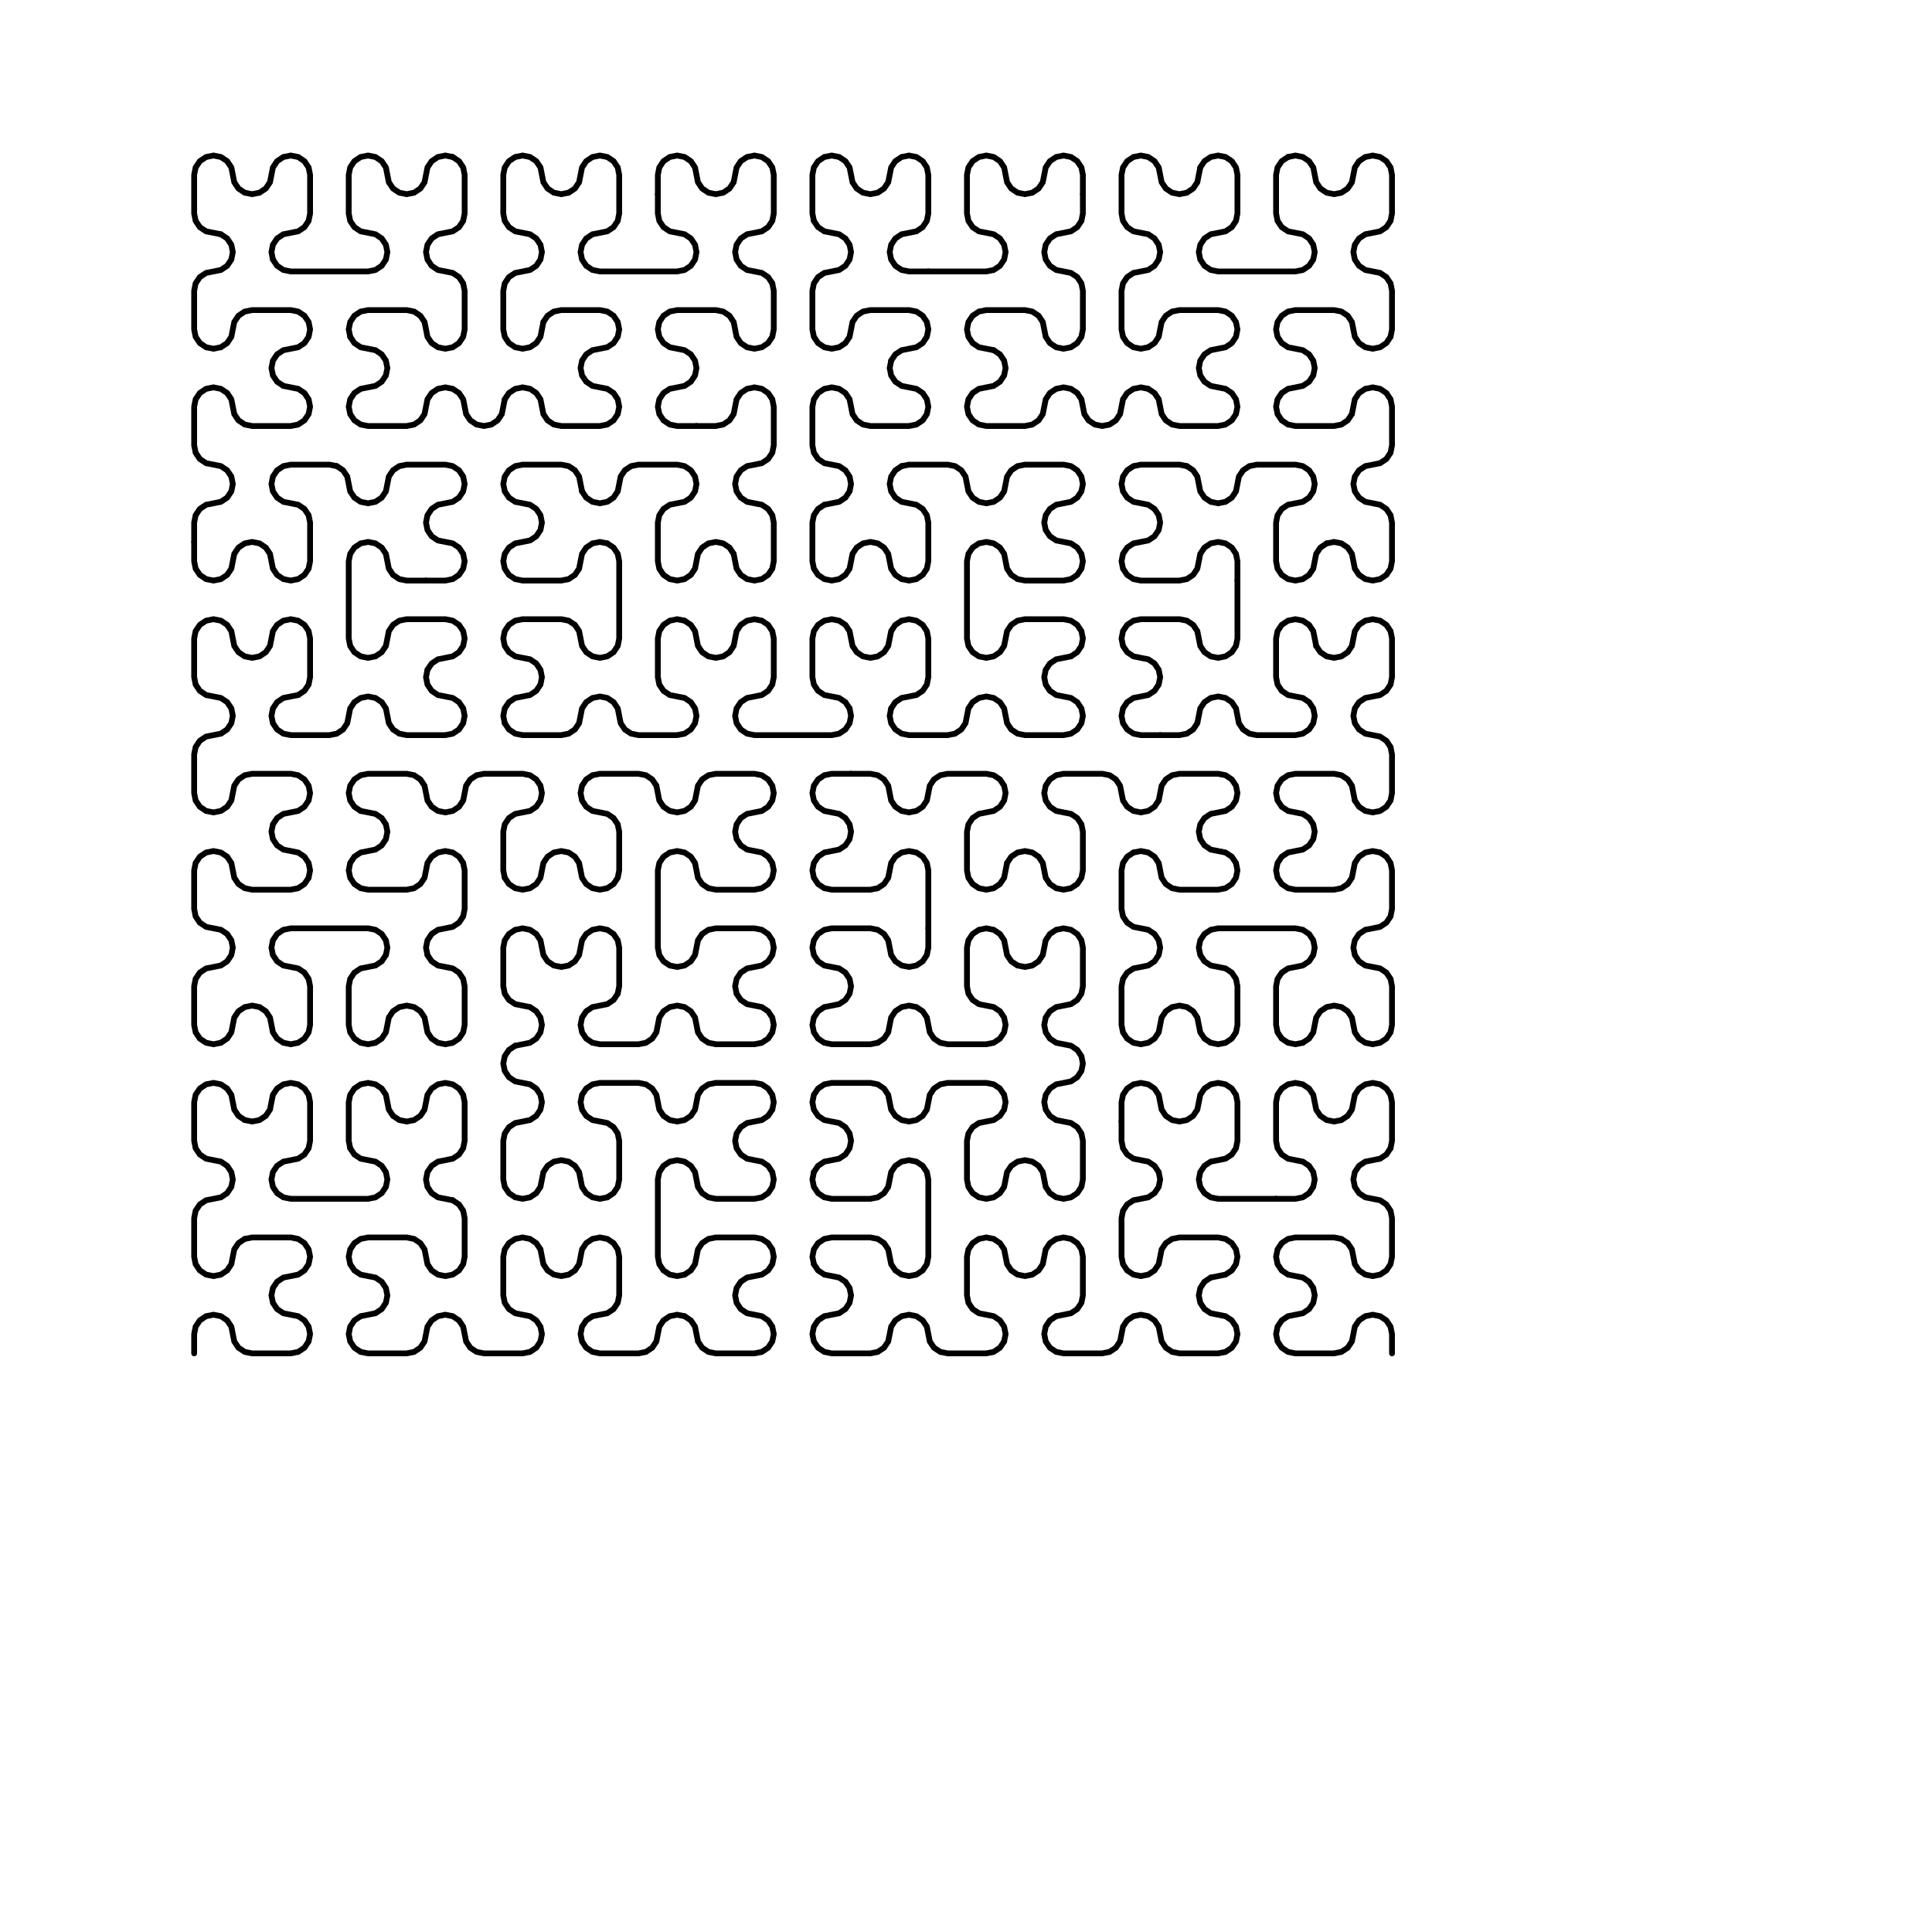 <?xml version="1.0" encoding="utf-8" ?>
<svg baseProfile="full" height="1000px" version="1.1" width="1000px" xmlns="http://www.w3.org/2000/svg" xmlns:ev="http://www.w3.org/2001/xml-events" xmlns:xlink="http://www.w3.org/1999/xlink"><defs><clipPath id="border_clip"><rect height="1000" width="1000" x="0" y="0" /></clipPath></defs><polyline clip-path="url(#border_clip)" fill="none" points="126.673,641.261 123.429,643.429 121.261,646.673 120.5,650.5 119.739,654.327 117.571,657.571 114.327,659.739 110.5,660.5 106.673,659.739 103.429,657.571 101.261,654.327 100.5,650.5 100.5,640.5 100.5,630.5 101.261,626.673 103.429,623.429 106.673,621.261 110.5,620.5 114.327,619.739 117.571,617.571 119.739,614.327 120.5,610.5 119.739,606.673 117.571,603.429 114.327,601.261 110.5,600.5 106.673,599.739 103.429,597.571 101.261,594.327 100.5,590.5 100.5,580.5 100.5,570.5 101.261,566.673 103.429,563.429 106.673,561.261 110.5,560.5 114.327,561.261 117.571,563.429 119.739,566.673 120.5,570.5 121.261,574.327 123.429,577.571 126.673,579.739" stroke="black" stroke-linecap="round" stroke-width="3" /><polyline clip-path="url(#border_clip)" fill="none" points="126.673,579.739 130.5,580.5 134.327,579.739 137.571,577.571 139.739,574.327 140.5,570.5 141.261,566.673 143.429,563.429 146.673,561.261 150.5,560.5 154.327,561.261 157.571,563.429 159.739,566.673 160.5,570.5 160.5,580.5 160.5,590.5 159.739,594.327 157.571,597.571 154.327,599.739 150.5,600.5 146.673,601.261 143.429,603.429 141.261,606.673 140.5,610.5 141.261,614.327 143.429,617.571 146.673,619.739 150.5,620.5 160.5,620.5 170.5,620.5 180.5,620.5 190.5,620.5 194.327,619.739 197.571,617.571 199.739,614.327 200.5,610.5 199.739,606.673 197.571,603.429 194.327,601.261 190.5,600.5 186.673,599.739 183.429,597.571 181.261,594.327" stroke="black" stroke-linecap="round" stroke-width="3" /><polyline clip-path="url(#border_clip)" fill="none" points="181.261,594.327 180.5,590.5 180.5,580.5 180.5,570.5 181.261,566.673 183.429,563.429 186.673,561.261 190.5,560.5 194.327,561.261 197.571,563.429 199.739,566.673 200.5,570.5 201.261,574.327 203.429,577.571 206.673,579.739 210.5,580.5 214.327,579.739 217.571,577.571 219.739,574.327 220.5,570.5 221.261,566.673 223.429,563.429 226.673,561.261 230.5,560.5 234.327,561.261 237.571,563.429 239.739,566.673 240.5,570.5 240.5,580.5 240.5,590.5 239.739,594.327 237.571,597.571 234.327,599.739 230.5,600.5 226.673,601.261 223.429,603.429 221.261,606.673 220.5,610.5 221.261,614.327 223.429,617.571 226.673,619.739 230.5,620.5 234.327,621.261" stroke="black" stroke-linecap="round" stroke-width="3" /><polyline clip-path="url(#border_clip)" fill="none" points="234.327,621.261 237.571,623.429 239.739,626.673 240.5,630.5 240.5,640.5 240.5,650.5 239.739,654.327 237.571,657.571 234.327,659.739 230.5,660.5 226.673,659.739 223.429,657.571 221.261,654.327 220.5,650.5 219.739,646.673 217.571,643.429 214.327,641.261 210.5,640.5 200.5,640.5 190.5,640.5 186.673,641.261 183.429,643.429 181.261,646.673 180.5,650.5 181.261,654.327 183.429,657.571 186.673,659.739 190.5,660.5 194.327,661.261 197.571,663.429 199.739,666.673 200.5,670.5 199.739,674.327 197.571,677.571 194.327,679.739 190.5,680.5 186.673,681.261 183.429,683.429 181.261,686.673 180.5,690.5 181.261,694.327 183.429,697.571 186.673,699.739" stroke="black" stroke-linecap="round" stroke-width="3" /><polyline clip-path="url(#border_clip)" fill="none" points="186.673,699.739 190.5,700.5 200.5,700.5 210.5,700.5 214.327,699.739 217.571,697.571 219.739,694.327 220.5,690.5 221.261,686.673 223.429,683.429 226.673,681.261 230.5,680.5 234.327,681.261 237.571,683.429 239.739,686.673 240.5,690.5 241.261,694.327 243.429,697.571 246.673,699.739 250.5,700.5 260.5,700.5 270.5,700.5 274.327,699.739 277.571,697.571 279.739,694.327 280.5,690.5 279.739,686.673 277.571,683.429 274.327,681.261 270.5,680.5 266.673,679.739 263.429,677.571 261.261,674.327 260.5,670.5 260.5,660.5 260.5,650.5 261.261,646.673 263.429,643.429 266.673,641.261 270.5,640.5 274.327,641.261 277.571,643.429 279.739,646.673" stroke="black" stroke-linecap="round" stroke-width="3" /><polyline clip-path="url(#border_clip)" fill="none" points="279.739,646.673 280.5,650.5 281.261,654.327 283.429,657.571 286.673,659.739 290.5,660.5 294.327,659.739 297.571,657.571 299.739,654.327 300.5,650.5 301.261,646.673 303.429,643.429 306.673,641.261 310.5,640.5 314.327,641.261 317.571,643.429 319.739,646.673 320.5,650.5 320.5,660.5 320.5,670.5 319.739,674.327 317.571,677.571 314.327,679.739 310.5,680.5 306.673,681.261 303.429,683.429 301.261,686.673 300.5,690.5 301.261,694.327 303.429,697.571 306.673,699.739 310.5,700.5 320.5,700.5 330.5,700.5 334.327,699.739 337.571,697.571 339.739,694.327 340.5,690.5 341.261,686.673 343.429,683.429 346.673,681.261 350.5,680.5 354.327,681.261" stroke="black" stroke-linecap="round" stroke-width="3" /><polyline clip-path="url(#border_clip)" fill="none" points="354.327,681.261 357.571,683.429 359.739,686.673 360.5,690.5 361.261,694.327 363.429,697.571 366.673,699.739 370.5,700.5 380.5,700.5 390.5,700.5 394.327,699.739 397.571,697.571 399.739,694.327 400.5,690.5 399.739,686.673 397.571,683.429 394.327,681.261 390.5,680.5 386.673,679.739 383.429,677.571 381.261,674.327 380.5,670.5 381.261,666.673 383.429,663.429 386.673,661.261 390.5,660.5 394.327,659.739 397.571,657.571 399.739,654.327 400.5,650.5 399.739,646.673 397.571,643.429 394.327,641.261 390.5,640.5 380.5,640.5 370.5,640.5 366.673,641.261 363.429,643.429 361.261,646.673 360.5,650.5 359.739,654.327 357.571,657.571 354.327,659.739" stroke="black" stroke-linecap="round" stroke-width="3" /><polyline clip-path="url(#border_clip)" fill="none" points="354.327,659.739 350.5,660.5 346.673,659.739 343.429,657.571 341.261,654.327 340.5,650.5 340.5,640.5 340.5,630.5 340.5,620.5 340.5,610.5 341.261,606.673 343.429,603.429 346.673,601.261 350.5,600.5 354.327,601.261 357.571,603.429 359.739,606.673 360.5,610.5 361.261,614.327 363.429,617.571 366.673,619.739 370.5,620.5 380.5,620.5 390.5,620.5 394.327,619.739 397.571,617.571 399.739,614.327 400.5,610.5 399.739,606.673 397.571,603.429 394.327,601.261 390.5,600.5 386.673,599.739 383.429,597.571 381.261,594.327 380.5,590.5 381.261,586.673 383.429,583.429 386.673,581.261 390.5,580.5 394.327,579.739 397.571,577.571 399.739,574.327" stroke="black" stroke-linecap="round" stroke-width="3" /><polyline clip-path="url(#border_clip)" fill="none" points="399.739,574.327 400.5,570.5 399.739,566.673 397.571,563.429 394.327,561.261 390.5,560.5 380.5,560.5 370.5,560.5 366.673,561.261 363.429,563.429 361.261,566.673 360.5,570.5 359.739,574.327 357.571,577.571 354.327,579.739 350.5,580.5 346.673,579.739 343.429,577.571 341.261,574.327 340.5,570.5 339.739,566.673 337.571,563.429 334.327,561.261 330.5,560.5 320.5,560.5 310.5,560.5 306.673,561.261 303.429,563.429 301.261,566.673 300.5,570.5 301.261,574.327 303.429,577.571 306.673,579.739 310.5,580.5 314.327,581.261 317.571,583.429 319.739,586.673 320.5,590.5 320.5,600.5 320.5,610.5 319.739,614.327 317.571,617.571 314.327,619.739" stroke="black" stroke-linecap="round" stroke-width="3" /><polyline clip-path="url(#border_clip)" fill="none" points="314.327,619.739 310.5,620.5 306.673,619.739 303.429,617.571 301.261,614.327 300.5,610.5 299.739,606.673 297.571,603.429 294.327,601.261 290.5,600.5 286.673,601.261 283.429,603.429 281.261,606.673 280.5,610.5 279.739,614.327 277.571,617.571 274.327,619.739 270.5,620.5 266.673,619.739 263.429,617.571 261.261,614.327 260.5,610.5 260.5,600.5 260.5,590.5 261.261,586.673 263.429,583.429 266.673,581.261 270.5,580.5 274.327,579.739 277.571,577.571 279.739,574.327 280.5,570.5 279.739,566.673 277.571,563.429 274.327,561.261 270.5,560.5 266.673,559.739 263.429,557.571 261.261,554.327 260.5,550.5 261.261,546.673 263.429,543.429 266.673,541.261" stroke="black" stroke-linecap="round" stroke-width="3" /><polyline clip-path="url(#border_clip)" fill="none" points="266.673,541.261 270.5,540.5 274.327,539.739 277.571,537.571 279.739,534.327 280.5,530.5 279.739,526.673 277.571,523.429 274.327,521.261 270.5,520.5 266.673,519.739 263.429,517.571 261.261,514.327 260.5,510.5 260.5,500.5 260.5,490.5 261.261,486.673 263.429,483.429 266.673,481.261 270.5,480.5 274.327,481.261 277.571,483.429 279.739,486.673 280.5,490.5 281.261,494.327 283.429,497.571 286.673,499.739 290.5,500.5 294.327,499.739 297.571,497.571 299.739,494.327 300.5,490.5 301.261,486.673 303.429,483.429 306.673,481.261 310.5,480.5 314.327,481.261 317.571,483.429 319.739,486.673 320.5,490.5 320.5,500.5 320.5,510.5 319.739,514.327" stroke="black" stroke-linecap="round" stroke-width="3" /><polyline clip-path="url(#border_clip)" fill="none" points="319.739,514.327 317.571,517.571 314.327,519.739 310.5,520.5 306.673,521.261 303.429,523.429 301.261,526.673 300.5,530.5 301.261,534.327 303.429,537.571 306.673,539.739 310.5,540.5 320.5,540.5 330.5,540.5 334.327,539.739 337.571,537.571 339.739,534.327 340.5,530.5 341.261,526.673 343.429,523.429 346.673,521.261 350.5,520.5 354.327,521.261 357.571,523.429 359.739,526.673 360.5,530.5 361.261,534.327 363.429,537.571 366.673,539.739 370.5,540.5 380.5,540.5 390.5,540.5 394.327,539.739 397.571,537.571 399.739,534.327 400.5,530.5 399.739,526.673 397.571,523.429 394.327,521.261 390.5,520.5 386.673,519.739 383.429,517.571 381.261,514.327" stroke="black" stroke-linecap="round" stroke-width="3" /><polyline clip-path="url(#border_clip)" fill="none" points="381.261,514.327 380.5,510.5 381.261,506.673 383.429,503.429 386.673,501.261 390.5,500.5 394.327,499.739 397.571,497.571 399.739,494.327 400.5,490.5 399.739,486.673 397.571,483.429 394.327,481.261 390.5,480.5 380.5,480.5 370.5,480.5 366.673,481.261 363.429,483.429 361.261,486.673 360.5,490.5 359.739,494.327 357.571,497.571 354.327,499.739 350.5,500.5 346.673,499.739 343.429,497.571 341.261,494.327 340.5,490.5 340.5,480.5 340.5,470.5 340.5,460.5 340.5,450.5 341.261,446.673 343.429,443.429 346.673,441.261 350.5,440.5 354.327,441.261 357.571,443.429 359.739,446.673 360.5,450.5 361.261,454.327 363.429,457.571 366.673,459.739" stroke="black" stroke-linecap="round" stroke-width="3" /><polyline clip-path="url(#border_clip)" fill="none" points="366.673,459.739 370.5,460.5 380.5,460.5 390.5,460.5 394.327,459.739 397.571,457.571 399.739,454.327 400.5,450.5 399.739,446.673 397.571,443.429 394.327,441.261 390.5,440.5 386.673,439.739 383.429,437.571 381.261,434.327 380.5,430.5 381.261,426.673 383.429,423.429 386.673,421.261 390.5,420.5 394.327,419.739 397.571,417.571 399.739,414.327 400.5,410.5 399.739,406.673 397.571,403.429 394.327,401.261 390.5,400.5 380.5,400.5 370.5,400.5 366.673,401.261 363.429,403.429 361.261,406.673 360.5,410.5 359.739,414.327 357.571,417.571 354.327,419.739 350.5,420.5 346.673,419.739 343.429,417.571 341.261,414.327 340.5,410.5 339.739,406.673" stroke="black" stroke-linecap="round" stroke-width="3" /><polyline clip-path="url(#border_clip)" fill="none" points="339.739,406.673 337.571,403.429 334.327,401.261 330.5,400.5 320.5,400.5 310.5,400.5 306.673,401.261 303.429,403.429 301.261,406.673 300.5,410.5 301.261,414.327 303.429,417.571 306.673,419.739 310.5,420.5 314.327,421.261 317.571,423.429 319.739,426.673 320.5,430.5 320.5,440.5 320.5,450.5 319.739,454.327 317.571,457.571 314.327,459.739 310.5,460.5 306.673,459.739 303.429,457.571 301.261,454.327 300.5,450.5 299.739,446.673 297.571,443.429 294.327,441.261 290.5,440.5 286.673,441.261 283.429,443.429 281.261,446.673 280.5,450.5 279.739,454.327 277.571,457.571 274.327,459.739 270.5,460.5 266.673,459.739 263.429,457.571 261.261,454.327" stroke="black" stroke-linecap="round" stroke-width="3" /><polyline clip-path="url(#border_clip)" fill="none" points="261.261,454.327 260.5,450.5 260.5,440.5 260.5,430.5 261.261,426.673 263.429,423.429 266.673,421.261 270.5,420.5 274.327,419.739 277.571,417.571 279.739,414.327 280.5,410.5 279.739,406.673 277.571,403.429 274.327,401.261 270.5,400.5 260.5,400.5 250.5,400.5 246.673,401.261 243.429,403.429 241.261,406.673 240.5,410.5 239.739,414.327 237.571,417.571 234.327,419.739 230.5,420.5 226.673,419.739 223.429,417.571 221.261,414.327 220.5,410.5 219.739,406.673 217.571,403.429 214.327,401.261 210.5,400.5 200.5,400.5 190.5,400.5 186.673,401.261 183.429,403.429 181.261,406.673 180.5,410.5 181.261,414.327 183.429,417.571 186.673,419.739" stroke="black" stroke-linecap="round" stroke-width="3" /><polyline clip-path="url(#border_clip)" fill="none" points="186.673,419.739 190.5,420.5 194.327,421.261 197.571,423.429 199.739,426.673 200.5,430.5 199.739,434.327 197.571,437.571 194.327,439.739 190.5,440.5 186.673,441.261 183.429,443.429 181.261,446.673 180.5,450.5 181.261,454.327 183.429,457.571 186.673,459.739 190.5,460.5 200.5,460.5 210.5,460.5 214.327,459.739 217.571,457.571 219.739,454.327 220.5,450.5 221.261,446.673 223.429,443.429 226.673,441.261 230.5,440.5 234.327,441.261 237.571,443.429 239.739,446.673 240.5,450.5 240.5,460.5 240.5,470.5 239.739,474.327 237.571,477.571 234.327,479.739 230.5,480.5 226.673,481.261 223.429,483.429 221.261,486.673 220.5,490.5 221.261,494.327" stroke="black" stroke-linecap="round" stroke-width="3" /><polyline clip-path="url(#border_clip)" fill="none" points="221.261,494.327 223.429,497.571 226.673,499.739 230.5,500.5 234.327,501.261 237.571,503.429 239.739,506.673 240.5,510.5 240.5,520.5 240.5,530.5 239.739,534.327 237.571,537.571 234.327,539.739 230.5,540.5 226.673,539.739 223.429,537.571 221.261,534.327 220.5,530.5 219.739,526.673 217.571,523.429 214.327,521.261 210.5,520.5 206.673,521.261 203.429,523.429 201.261,526.673 200.5,530.5 199.739,534.327 197.571,537.571 194.327,539.739 190.5,540.5 186.673,539.739 183.429,537.571 181.261,534.327 180.5,530.5 180.5,520.5 180.5,510.5 181.261,506.673 183.429,503.429 186.673,501.261 190.5,500.5 194.327,499.739 197.571,497.571 199.739,494.327" stroke="black" stroke-linecap="round" stroke-width="3" /><polyline clip-path="url(#border_clip)" fill="none" points="199.739,494.327 200.5,490.5 199.739,486.673 197.571,483.429 194.327,481.261 190.5,480.5 180.5,480.5 170.5,480.5 160.5,480.5 150.5,480.5 146.673,481.261 143.429,483.429 141.261,486.673 140.5,490.5 141.261,494.327 143.429,497.571 146.673,499.739 150.5,500.5 154.327,501.261 157.571,503.429 159.739,506.673 160.5,510.5 160.5,520.5 160.5,530.5 159.739,534.327 157.571,537.571 154.327,539.739 150.5,540.5 146.673,539.739 143.429,537.571 141.261,534.327 140.5,530.5 139.739,526.673 137.571,523.429 134.327,521.261 130.5,520.5 126.673,521.261 123.429,523.429 121.261,526.673 120.5,530.5 119.739,534.327 117.571,537.571 114.327,539.739" stroke="black" stroke-linecap="round" stroke-width="3" /><polyline clip-path="url(#border_clip)" fill="none" points="114.327,539.739 110.5,540.5 106.673,539.739 103.429,537.571 101.261,534.327 100.5,530.5 100.5,520.5 100.5,510.5 101.261,506.673 103.429,503.429 106.673,501.261 110.5,500.5 114.327,499.739 117.571,497.571 119.739,494.327 120.5,490.5 119.739,486.673 117.571,483.429 114.327,481.261 110.5,480.5 106.673,479.739 103.429,477.571 101.261,474.327 100.5,470.5 100.5,460.5 100.5,450.5 101.261,446.673 103.429,443.429 106.673,441.261 110.5,440.5 114.327,441.261 117.571,443.429 119.739,446.673 120.5,450.5 121.261,454.327 123.429,457.571 126.673,459.739 130.5,460.5 140.5,460.5 150.5,460.5 154.327,459.739 157.571,457.571 159.739,454.327" stroke="black" stroke-linecap="round" stroke-width="3" /><polyline clip-path="url(#border_clip)" fill="none" points="159.739,454.327 160.5,450.5 159.739,446.673 157.571,443.429 154.327,441.261 150.5,440.5 146.673,439.739 143.429,437.571 141.261,434.327 140.5,430.5 141.261,426.673 143.429,423.429 146.673,421.261 150.5,420.5 154.327,419.739 157.571,417.571 159.739,414.327 160.5,410.5 159.739,406.673 157.571,403.429 154.327,401.261 150.5,400.5 140.5,400.5 130.5,400.5 126.673,401.261 123.429,403.429 121.261,406.673 120.5,410.5 119.739,414.327 117.571,417.571 114.327,419.739 110.5,420.5 106.673,419.739 103.429,417.571 101.261,414.327 100.5,410.5 100.5,400.5 100.5,390.5 101.261,386.673 103.429,383.429 106.673,381.261 110.5,380.5 114.327,379.739" stroke="black" stroke-linecap="round" stroke-width="3" /><polyline clip-path="url(#border_clip)" fill="none" points="114.327,379.739 117.571,377.571 119.739,374.327 120.5,370.5 119.739,366.673 117.571,363.429 114.327,361.261 110.5,360.5 106.673,359.739 103.429,357.571 101.261,354.327 100.5,350.5 100.5,340.5 100.5,330.5 101.261,326.673 103.429,323.429 106.673,321.261 110.5,320.5 114.327,321.261 117.571,323.429 119.739,326.673 120.5,330.5 121.261,334.327 123.429,337.571 126.673,339.739 130.5,340.5 134.327,339.739 137.571,337.571 139.739,334.327 140.5,330.5 141.261,326.673 143.429,323.429 146.673,321.261 150.5,320.5 154.327,321.261 157.571,323.429 159.739,326.673 160.5,330.5 160.5,340.5 160.5,350.5 159.739,354.327 157.571,357.571 154.327,359.739" stroke="black" stroke-linecap="round" stroke-width="3" /><polyline clip-path="url(#border_clip)" fill="none" points="154.327,359.739 150.5,360.5 146.673,361.261 143.429,363.429 141.261,366.673 140.5,370.5 141.261,374.327 143.429,377.571 146.673,379.739 150.5,380.5 160.5,380.5 170.5,380.5 174.327,379.739 177.571,377.571 179.739,374.327 180.5,370.5 181.261,366.673 183.429,363.429 186.673,361.261 190.5,360.5 194.327,361.261 197.571,363.429 199.739,366.673 200.5,370.5 201.261,374.327 203.429,377.571 206.673,379.739 210.5,380.5 220.5,380.5 230.5,380.5 234.327,379.739 237.571,377.571 239.739,374.327 240.5,370.5 239.739,366.673 237.571,363.429 234.327,361.261 230.5,360.5 226.673,359.739 223.429,357.571 221.261,354.327 220.5,350.5 221.261,346.673" stroke="black" stroke-linecap="round" stroke-width="3" /><polyline clip-path="url(#border_clip)" fill="none" points="221.261,346.673 223.429,343.429 226.673,341.261 230.5,340.5 234.327,339.739 237.571,337.571 239.739,334.327 240.5,330.5 239.739,326.673 237.571,323.429 234.327,321.261 230.5,320.5 220.5,320.5 210.5,320.5 206.673,321.261 203.429,323.429 201.261,326.673 200.5,330.5 199.739,334.327 197.571,337.571 194.327,339.739 190.5,340.5 186.673,339.739 183.429,337.571 181.261,334.327 180.5,330.5 180.5,320.5 180.5,310.5 180.5,300.5 180.5,290.5 181.261,286.673 183.429,283.429 186.673,281.261 190.5,280.5 194.327,281.261 197.571,283.429 199.739,286.673 200.5,290.5 201.261,294.327 203.429,297.571 206.673,299.739 210.5,300.5 220.5,300.5" stroke="black" stroke-linecap="round" stroke-width="3" /><polyline clip-path="url(#border_clip)" fill="none" points="220.5,300.5 230.5,300.5 234.327,299.739 237.571,297.571 239.739,294.327 240.5,290.5 239.739,286.673 237.571,283.429 234.327,281.261 230.5,280.5 226.673,279.739 223.429,277.571 221.261,274.327 220.5,270.5 221.261,266.673 223.429,263.429 226.673,261.261 230.5,260.5 234.327,259.739 237.571,257.571 239.739,254.327 240.5,250.5 239.739,246.673 237.571,243.429 234.327,241.261 230.5,240.5 220.5,240.5 210.5,240.5 206.673,241.261 203.429,243.429 201.261,246.673 200.5,250.5 199.739,254.327 197.571,257.571 194.327,259.739 190.5,260.5 186.673,259.739 183.429,257.571 181.261,254.327 180.5,250.5 179.739,246.673 177.571,243.429 174.327,241.261" stroke="black" stroke-linecap="round" stroke-width="3" /><polyline clip-path="url(#border_clip)" fill="none" points="174.327,241.261 170.5,240.5 160.5,240.5 150.5,240.5 146.673,241.261 143.429,243.429 141.261,246.673 140.5,250.5 141.261,254.327 143.429,257.571 146.673,259.739 150.5,260.5 154.327,261.261 157.571,263.429 159.739,266.673 160.5,270.5 160.5,280.5 160.5,290.5 159.739,294.327 157.571,297.571 154.327,299.739 150.5,300.5 146.673,299.739 143.429,297.571 141.261,294.327 140.5,290.5 139.739,286.673 137.571,283.429 134.327,281.261 130.5,280.5 126.673,281.261 123.429,283.429 121.261,286.673 120.5,290.5 119.739,294.327 117.571,297.571 114.327,299.739 110.5,300.5 106.673,299.739 103.429,297.571 101.261,294.327 100.5,290.5 100.5,280.5" stroke="black" stroke-linecap="round" stroke-width="3" /><polyline clip-path="url(#border_clip)" fill="none" points="100.5,280.5 100.5,270.5 101.261,266.673 103.429,263.429 106.673,261.261 110.5,260.5 114.327,259.739 117.571,257.571 119.739,254.327 120.5,250.5 119.739,246.673 117.571,243.429 114.327,241.261 110.5,240.5 106.673,239.739 103.429,237.571 101.261,234.327 100.5,230.5 100.5,220.5 100.5,210.5 101.261,206.673 103.429,203.429 106.673,201.261 110.5,200.5 114.327,201.261 117.571,203.429 119.739,206.673 120.5,210.5 121.261,214.327 123.429,217.571 126.673,219.739 130.5,220.5 140.5,220.5 150.5,220.5 154.327,219.739 157.571,217.571 159.739,214.327 160.5,210.5 159.739,206.673 157.571,203.429 154.327,201.261 150.5,200.5 146.673,199.739" stroke="black" stroke-linecap="round" stroke-width="3" /><polyline clip-path="url(#border_clip)" fill="none" points="146.673,199.739 143.429,197.571 141.261,194.327 140.5,190.5 141.261,186.673 143.429,183.429 146.673,181.261 150.5,180.5 154.327,179.739 157.571,177.571 159.739,174.327 160.5,170.5 159.739,166.673 157.571,163.429 154.327,161.261 150.5,160.5 140.5,160.5 130.5,160.5 126.673,161.261 123.429,163.429 121.261,166.673 120.5,170.5 119.739,174.327 117.571,177.571 114.327,179.739 110.5,180.5 106.673,179.739 103.429,177.571 101.261,174.327 100.5,170.5 100.5,160.5 100.5,150.5 101.261,146.673 103.429,143.429 106.673,141.261 110.5,140.5 114.327,139.739 117.571,137.571 119.739,134.327 120.5,130.5 119.739,126.673 117.571,123.429 114.327,121.261" stroke="black" stroke-linecap="round" stroke-width="3" /><polyline clip-path="url(#border_clip)" fill="none" points="114.327,121.261 110.5,120.5 106.673,119.739 103.429,117.571 101.261,114.327 100.5,110.5 100.5,100.5 100.5,90.5 101.261,86.673 103.429,83.429 106.673,81.261 110.5,80.5 114.327,81.261 117.571,83.429 119.739,86.673 120.5,90.5 121.261,94.327 123.429,97.571 126.673,99.739 130.5,100.5 134.327,99.739 137.571,97.571 139.739,94.327 140.5,90.5 141.261,86.673 143.429,83.429 146.673,81.261 150.5,80.5 154.327,81.261 157.571,83.429 159.739,86.673 160.5,90.5 160.5,100.5 160.5,110.5 159.739,114.327 157.571,117.571 154.327,119.739 150.5,120.5 146.673,121.261 143.429,123.429 141.261,126.673 140.5,130.5 141.261,134.327" stroke="black" stroke-linecap="round" stroke-width="3" /><polyline clip-path="url(#border_clip)" fill="none" points="141.261,134.327 143.429,137.571 146.673,139.739 150.5,140.5 160.5,140.5 170.5,140.5 180.5,140.5 190.5,140.5 194.327,139.739 197.571,137.571 199.739,134.327 200.5,130.5 199.739,126.673 197.571,123.429 194.327,121.261 190.5,120.5 186.673,119.739 183.429,117.571 181.261,114.327 180.5,110.5 180.5,100.5 180.5,90.5 181.261,86.673 183.429,83.429 186.673,81.261 190.5,80.5 194.327,81.261 197.571,83.429 199.739,86.673 200.5,90.5 201.261,94.327 203.429,97.571 206.673,99.739 210.5,100.5 214.327,99.739 217.571,97.571 219.739,94.327 220.5,90.5 221.261,86.673 223.429,83.429 226.673,81.261 230.5,80.5 234.327,81.261" stroke="black" stroke-linecap="round" stroke-width="3" /><polyline clip-path="url(#border_clip)" fill="none" points="234.327,81.261 237.571,83.429 239.739,86.673 240.5,90.5 240.5,100.5 240.5,110.5 239.739,114.327 237.571,117.571 234.327,119.739 230.5,120.5 226.673,121.261 223.429,123.429 221.261,126.673 220.5,130.5 221.261,134.327 223.429,137.571 226.673,139.739 230.5,140.5 234.327,141.261 237.571,143.429 239.739,146.673 240.5,150.5 240.5,160.5 240.5,170.5 239.739,174.327 237.571,177.571 234.327,179.739 230.5,180.5 226.673,179.739 223.429,177.571 221.261,174.327 220.5,170.5 219.739,166.673 217.571,163.429 214.327,161.261 210.5,160.5 200.5,160.5 190.5,160.5 186.673,161.261 183.429,163.429 181.261,166.673 180.5,170.5 181.261,174.327" stroke="black" stroke-linecap="round" stroke-width="3" /><polyline clip-path="url(#border_clip)" fill="none" points="181.261,174.327 183.429,177.571 186.673,179.739 190.5,180.5 194.327,181.261 197.571,183.429 199.739,186.673 200.5,190.5 199.739,194.327 197.571,197.571 194.327,199.739 190.5,200.5 186.673,201.261 183.429,203.429 181.261,206.673 180.5,210.5 181.261,214.327 183.429,217.571 186.673,219.739 190.5,220.5 200.5,220.5 210.5,220.5 214.327,219.739 217.571,217.571 219.739,214.327 220.5,210.5 221.261,206.673 223.429,203.429 226.673,201.261 230.5,200.5 234.327,201.261 237.571,203.429 239.739,206.673 240.5,210.5 241.261,214.327 243.429,217.571 246.673,219.739 250.5,220.5 254.327,219.739 257.571,217.571 259.739,214.327 260.5,210.5 261.261,206.673" stroke="black" stroke-linecap="round" stroke-width="3" /><polyline clip-path="url(#border_clip)" fill="none" points="261.261,206.673 263.429,203.429 266.673,201.261 270.5,200.5 274.327,201.261 277.571,203.429 279.739,206.673 280.5,210.5 281.261,214.327 283.429,217.571 286.673,219.739 290.5,220.5 300.5,220.5 310.5,220.5 314.327,219.739 317.571,217.571 319.739,214.327 320.5,210.5 319.739,206.673 317.571,203.429 314.327,201.261 310.5,200.5 306.673,199.739 303.429,197.571 301.261,194.327 300.5,190.5 301.261,186.673 303.429,183.429 306.673,181.261 310.5,180.5 314.327,179.739 317.571,177.571 319.739,174.327 320.5,170.5 319.739,166.673 317.571,163.429 314.327,161.261 310.5,160.5 300.5,160.5 290.5,160.5 286.673,161.261 283.429,163.429 281.261,166.673" stroke="black" stroke-linecap="round" stroke-width="3" /><polyline clip-path="url(#border_clip)" fill="none" points="281.261,166.673 280.5,170.5 279.739,174.327 277.571,177.571 274.327,179.739 270.5,180.5 266.673,179.739 263.429,177.571 261.261,174.327 260.5,170.5 260.5,160.5 260.5,150.5 261.261,146.673 263.429,143.429 266.673,141.261 270.5,140.5 274.327,139.739 277.571,137.571 279.739,134.327 280.5,130.5 279.739,126.673 277.571,123.429 274.327,121.261 270.5,120.5 266.673,119.739 263.429,117.571 261.261,114.327 260.5,110.5 260.5,100.5 260.5,90.5 261.261,86.673 263.429,83.429 266.673,81.261 270.5,80.5 274.327,81.261 277.571,83.429 279.739,86.673 280.5,90.5 281.261,94.327 283.429,97.571 286.673,99.739 290.5,100.5 294.327,99.739" stroke="black" stroke-linecap="round" stroke-width="3" /><polyline clip-path="url(#border_clip)" fill="none" points="294.327,99.739 297.571,97.571 299.739,94.327 300.5,90.5 301.261,86.673 303.429,83.429 306.673,81.261 310.5,80.5 314.327,81.261 317.571,83.429 319.739,86.673 320.5,90.5 320.5,100.5 320.5,110.5 319.739,114.327 317.571,117.571 314.327,119.739 310.5,120.5 306.673,121.261 303.429,123.429 301.261,126.673 300.5,130.5 301.261,134.327 303.429,137.571 306.673,139.739 310.5,140.5 320.5,140.5 330.5,140.5 340.5,140.5 350.5,140.5 354.327,139.739 357.571,137.571 359.739,134.327 360.5,130.5 359.739,126.673 357.571,123.429 354.327,121.261 350.5,120.5 346.673,119.739 343.429,117.571 341.261,114.327 340.5,110.5 340.5,100.5" stroke="black" stroke-linecap="round" stroke-width="3" /><polyline clip-path="url(#border_clip)" fill="none" points="340.5,100.5 340.5,90.5 341.261,86.673 343.429,83.429 346.673,81.261 350.5,80.5 354.327,81.261 357.571,83.429 359.739,86.673 360.5,90.5 361.261,94.327 363.429,97.571 366.673,99.739 370.5,100.5 374.327,99.739 377.571,97.571 379.739,94.327 380.5,90.5 381.261,86.673 383.429,83.429 386.673,81.261 390.5,80.5 394.327,81.261 397.571,83.429 399.739,86.673 400.5,90.5 400.5,100.5 400.5,110.5 399.739,114.327 397.571,117.571 394.327,119.739 390.5,120.5 386.673,121.261 383.429,123.429 381.261,126.673 380.5,130.5 381.261,134.327 383.429,137.571 386.673,139.739 390.5,140.5 394.327,141.261 397.571,143.429 399.739,146.673" stroke="black" stroke-linecap="round" stroke-width="3" /><polyline clip-path="url(#border_clip)" fill="none" points="399.739,146.673 400.5,150.5 400.5,160.5 400.5,170.5 399.739,174.327 397.571,177.571 394.327,179.739 390.5,180.5 386.673,179.739 383.429,177.571 381.261,174.327 380.5,170.5 379.739,166.673 377.571,163.429 374.327,161.261 370.5,160.5 360.5,160.5 350.5,160.5 346.673,161.261 343.429,163.429 341.261,166.673 340.5,170.5 341.261,174.327 343.429,177.571 346.673,179.739 350.5,180.5 354.327,181.261 357.571,183.429 359.739,186.673 360.5,190.5 359.739,194.327 357.571,197.571 354.327,199.739 350.5,200.5 346.673,201.261 343.429,203.429 341.261,206.673 340.5,210.5 341.261,214.327 343.429,217.571 346.673,219.739 350.5,220.5 360.5,220.5" stroke="black" stroke-linecap="round" stroke-width="3" /><polyline clip-path="url(#border_clip)" fill="none" points="360.5,220.5 370.5,220.5 374.327,219.739 377.571,217.571 379.739,214.327 380.5,210.5 381.261,206.673 383.429,203.429 386.673,201.261 390.5,200.5 394.327,201.261 397.571,203.429 399.739,206.673 400.5,210.5 400.5,220.5 400.5,230.5 399.739,234.327 397.571,237.571 394.327,239.739 390.5,240.5 386.673,241.261 383.429,243.429 381.261,246.673 380.5,250.5 381.261,254.327 383.429,257.571 386.673,259.739 390.5,260.5 394.327,261.261 397.571,263.429 399.739,266.673 400.5,270.5 400.5,280.5 400.5,290.5 399.739,294.327 397.571,297.571 394.327,299.739 390.5,300.5 386.673,299.739 383.429,297.571 381.261,294.327 380.5,290.5 379.739,286.673" stroke="black" stroke-linecap="round" stroke-width="3" /><polyline clip-path="url(#border_clip)" fill="none" points="379.739,286.673 377.571,283.429 374.327,281.261 370.5,280.5 366.673,281.261 363.429,283.429 361.261,286.673 360.5,290.5 359.739,294.327 357.571,297.571 354.327,299.739 350.5,300.5 346.673,299.739 343.429,297.571 341.261,294.327 340.5,290.5 340.5,280.5 340.5,270.5 341.261,266.673 343.429,263.429 346.673,261.261 350.5,260.5 354.327,259.739 357.571,257.571 359.739,254.327 360.5,250.5 359.739,246.673 357.571,243.429 354.327,241.261 350.5,240.5 340.5,240.5 330.5,240.5 326.673,241.261 323.429,243.429 321.261,246.673 320.5,250.5 319.739,254.327 317.571,257.571 314.327,259.739 310.5,260.5 306.673,259.739 303.429,257.571 301.261,254.327" stroke="black" stroke-linecap="round" stroke-width="3" /><polyline clip-path="url(#border_clip)" fill="none" points="301.261,254.327 300.5,250.5 299.739,246.673 297.571,243.429 294.327,241.261 290.5,240.5 280.5,240.5 270.5,240.5 266.673,241.261 263.429,243.429 261.261,246.673 260.5,250.5 261.261,254.327 263.429,257.571 266.673,259.739 270.5,260.5 274.327,261.261 277.571,263.429 279.739,266.673 280.5,270.5 279.739,274.327 277.571,277.571 274.327,279.739 270.5,280.5 266.673,281.261 263.429,283.429 261.261,286.673 260.5,290.5 261.261,294.327 263.429,297.571 266.673,299.739 270.5,300.5 280.5,300.5 290.5,300.5 294.327,299.739 297.571,297.571 299.739,294.327 300.5,290.5 301.261,286.673 303.429,283.429 306.673,281.261 310.5,280.5 314.327,281.261" stroke="black" stroke-linecap="round" stroke-width="3" /><polyline clip-path="url(#border_clip)" fill="none" points="314.327,281.261 317.571,283.429 319.739,286.673 320.5,290.5 320.5,300.5 320.5,310.5 320.5,320.5 320.5,330.5 319.739,334.327 317.571,337.571 314.327,339.739 310.5,340.5 306.673,339.739 303.429,337.571 301.261,334.327 300.5,330.5 299.739,326.673 297.571,323.429 294.327,321.261 290.5,320.5 280.5,320.5 270.5,320.5 266.673,321.261 263.429,323.429 261.261,326.673 260.5,330.5 261.261,334.327 263.429,337.571 266.673,339.739 270.5,340.5 274.327,341.261 277.571,343.429 279.739,346.673 280.5,350.5 279.739,354.327 277.571,357.571 274.327,359.739 270.5,360.5 266.673,361.261 263.429,363.429 261.261,366.673 260.5,370.5 261.261,374.327" stroke="black" stroke-linecap="round" stroke-width="3" /><polyline clip-path="url(#border_clip)" fill="none" points="261.261,374.327 263.429,377.571 266.673,379.739 270.5,380.5 280.5,380.5 290.5,380.5 294.327,379.739 297.571,377.571 299.739,374.327 300.5,370.5 301.261,366.673 303.429,363.429 306.673,361.261 310.5,360.5 314.327,361.261 317.571,363.429 319.739,366.673 320.5,370.5 321.261,374.327 323.429,377.571 326.673,379.739 330.5,380.5 340.5,380.5 350.5,380.5 354.327,379.739 357.571,377.571 359.739,374.327 360.5,370.5 359.739,366.673 357.571,363.429 354.327,361.261 350.5,360.5 346.673,359.739 343.429,357.571 341.261,354.327 340.5,350.5 340.5,340.5 340.5,330.5 341.261,326.673 343.429,323.429 346.673,321.261 350.5,320.5 354.327,321.261" stroke="black" stroke-linecap="round" stroke-width="3" /><polyline clip-path="url(#border_clip)" fill="none" points="354.327,321.261 357.571,323.429 359.739,326.673 360.5,330.5 361.261,334.327 363.429,337.571 366.673,339.739 370.5,340.5 374.327,339.739 377.571,337.571 379.739,334.327 380.5,330.5 381.261,326.673 383.429,323.429 386.673,321.261 390.5,320.5 394.327,321.261 397.571,323.429 399.739,326.673 400.5,330.5 400.5,340.5 400.5,350.5 399.739,354.327 397.571,357.571 394.327,359.739 390.5,360.5 386.673,361.261 383.429,363.429 381.261,366.673 380.5,370.5 381.261,374.327 383.429,377.571 386.673,379.739 390.5,380.5 400.5,380.5 410.5,380.5 420.5,380.5 430.5,380.5 434.327,379.739 437.571,377.571 439.739,374.327 440.5,370.5 439.739,366.673" stroke="black" stroke-linecap="round" stroke-width="3" /><polyline clip-path="url(#border_clip)" fill="none" points="439.739,366.673 437.571,363.429 434.327,361.261 430.5,360.5 426.673,359.739 423.429,357.571 421.261,354.327 420.5,350.5 420.5,340.5 420.5,330.5 421.261,326.673 423.429,323.429 426.673,321.261 430.5,320.5 434.327,321.261 437.571,323.429 439.739,326.673 440.5,330.5 441.261,334.327 443.429,337.571 446.673,339.739 450.5,340.5 454.327,339.739 457.571,337.571 459.739,334.327 460.5,330.5 461.261,326.673 463.429,323.429 466.673,321.261 470.5,320.5 474.327,321.261 477.571,323.429 479.739,326.673 480.5,330.5 480.5,340.5 480.5,350.5 479.739,354.327 477.571,357.571 474.327,359.739 470.5,360.5 466.673,361.261 463.429,363.429 461.261,366.673" stroke="black" stroke-linecap="round" stroke-width="3" /><polyline clip-path="url(#border_clip)" fill="none" points="461.261,366.673 460.5,370.5 461.261,374.327 463.429,377.571 466.673,379.739 470.5,380.5 480.5,380.5 490.5,380.5 494.327,379.739 497.571,377.571 499.739,374.327 500.5,370.5 501.261,366.673 503.429,363.429 506.673,361.261 510.5,360.5 514.327,361.261 517.571,363.429 519.739,366.673 520.5,370.5 521.261,374.327 523.429,377.571 526.673,379.739 530.5,380.5 540.5,380.5 550.5,380.5 554.327,379.739 557.571,377.571 559.739,374.327 560.5,370.5 559.739,366.673 557.571,363.429 554.327,361.261 550.5,360.5 546.673,359.739 543.429,357.571 541.261,354.327 540.5,350.5 541.261,346.673 543.429,343.429 546.673,341.261 550.5,340.5 554.327,339.739" stroke="black" stroke-linecap="round" stroke-width="3" /><polyline clip-path="url(#border_clip)" fill="none" points="554.327,339.739 557.571,337.571 559.739,334.327 560.5,330.5 559.739,326.673 557.571,323.429 554.327,321.261 550.5,320.5 540.5,320.5 530.5,320.5 526.673,321.261 523.429,323.429 521.261,326.673 520.5,330.5 519.739,334.327 517.571,337.571 514.327,339.739 510.5,340.5 506.673,339.739 503.429,337.571 501.261,334.327 500.5,330.5 500.5,320.5 500.5,310.5 500.5,300.5 500.5,290.5 501.261,286.673 503.429,283.429 506.673,281.261 510.5,280.5 514.327,281.261 517.571,283.429 519.739,286.673 520.5,290.5 521.261,294.327 523.429,297.571 526.673,299.739 530.5,300.5 540.5,300.5 550.5,300.5 554.327,299.739 557.571,297.571 559.739,294.327" stroke="black" stroke-linecap="round" stroke-width="3" /><polyline clip-path="url(#border_clip)" fill="none" points="559.739,294.327 560.5,290.5 559.739,286.673 557.571,283.429 554.327,281.261 550.5,280.5 546.673,279.739 543.429,277.571 541.261,274.327 540.5,270.5 541.261,266.673 543.429,263.429 546.673,261.261 550.5,260.5 554.327,259.739 557.571,257.571 559.739,254.327 560.5,250.5 559.739,246.673 557.571,243.429 554.327,241.261 550.5,240.5 540.5,240.5 530.5,240.5 526.673,241.261 523.429,243.429 521.261,246.673 520.5,250.5 519.739,254.327 517.571,257.571 514.327,259.739 510.5,260.5 506.673,259.739 503.429,257.571 501.261,254.327 500.5,250.5 499.739,246.673 497.571,243.429 494.327,241.261 490.5,240.5 480.5,240.5 470.5,240.5 466.673,241.261" stroke="black" stroke-linecap="round" stroke-width="3" /><polyline clip-path="url(#border_clip)" fill="none" points="466.673,241.261 463.429,243.429 461.261,246.673 460.5,250.5 461.261,254.327 463.429,257.571 466.673,259.739 470.5,260.5 474.327,261.261 477.571,263.429 479.739,266.673 480.5,270.5 480.5,280.5 480.5,290.5 479.739,294.327 477.571,297.571 474.327,299.739 470.5,300.5 466.673,299.739 463.429,297.571 461.261,294.327 460.5,290.5 459.739,286.673 457.571,283.429 454.327,281.261 450.5,280.5 446.673,281.261 443.429,283.429 441.261,286.673 440.5,290.5 439.739,294.327 437.571,297.571 434.327,299.739 430.5,300.5 426.673,299.739 423.429,297.571 421.261,294.327 420.5,290.5 420.5,280.5 420.5,270.5 421.261,266.673 423.429,263.429 426.673,261.261" stroke="black" stroke-linecap="round" stroke-width="3" /><polyline clip-path="url(#border_clip)" fill="none" points="426.673,261.261 430.5,260.5 434.327,259.739 437.571,257.571 439.739,254.327 440.5,250.5 439.739,246.673 437.571,243.429 434.327,241.261 430.5,240.5 426.673,239.739 423.429,237.571 421.261,234.327 420.5,230.5 420.5,220.5 420.5,210.5 421.261,206.673 423.429,203.429 426.673,201.261 430.5,200.5 434.327,201.261 437.571,203.429 439.739,206.673 440.5,210.5 441.261,214.327 443.429,217.571 446.673,219.739 450.5,220.5 460.5,220.5 470.5,220.5 474.327,219.739 477.571,217.571 479.739,214.327 480.5,210.5 479.739,206.673 477.571,203.429 474.327,201.261 470.5,200.5 466.673,199.739 463.429,197.571 461.261,194.327 460.5,190.5 461.261,186.673" stroke="black" stroke-linecap="round" stroke-width="3" /><polyline clip-path="url(#border_clip)" fill="none" points="461.261,186.673 463.429,183.429 466.673,181.261 470.5,180.5 474.327,179.739 477.571,177.571 479.739,174.327 480.5,170.5 479.739,166.673 477.571,163.429 474.327,161.261 470.5,160.5 460.5,160.5 450.5,160.5 446.673,161.261 443.429,163.429 441.261,166.673 440.5,170.5 439.739,174.327 437.571,177.571 434.327,179.739 430.5,180.5 426.673,179.739 423.429,177.571 421.261,174.327 420.5,170.5 420.5,160.5 420.5,150.5 421.261,146.673 423.429,143.429 426.673,141.261 430.5,140.5 434.327,139.739 437.571,137.571 439.739,134.327 440.5,130.5 439.739,126.673 437.571,123.429 434.327,121.261 430.5,120.5 426.673,119.739 423.429,117.571 421.261,114.327" stroke="black" stroke-linecap="round" stroke-width="3" /><polyline clip-path="url(#border_clip)" fill="none" points="421.261,114.327 420.5,110.5 420.5,100.5 420.5,90.5 421.261,86.673 423.429,83.429 426.673,81.261 430.5,80.5 434.327,81.261 437.571,83.429 439.739,86.673 440.5,90.5 441.261,94.327 443.429,97.571 446.673,99.739 450.5,100.5 454.327,99.739 457.571,97.571 459.739,94.327 460.5,90.5 461.261,86.673 463.429,83.429 466.673,81.261 470.5,80.5 474.327,81.261 477.571,83.429 479.739,86.673 480.5,90.5 480.5,100.5 480.5,110.5 479.739,114.327 477.571,117.571 474.327,119.739 470.5,120.5 466.673,121.261 463.429,123.429 461.261,126.673 460.5,130.5 461.261,134.327 463.429,137.571 466.673,139.739 470.5,140.5 480.5,140.5" stroke="black" stroke-linecap="round" stroke-width="3" /><polyline clip-path="url(#border_clip)" fill="none" points="480.5,140.5 490.5,140.5 500.5,140.5 510.5,140.5 514.327,139.739 517.571,137.571 519.739,134.327 520.5,130.5 519.739,126.673 517.571,123.429 514.327,121.261 510.5,120.5 506.673,119.739 503.429,117.571 501.261,114.327 500.5,110.5 500.5,100.5 500.5,90.5 501.261,86.673 503.429,83.429 506.673,81.261 510.5,80.5 514.327,81.261 517.571,83.429 519.739,86.673 520.5,90.5 521.261,94.327 523.429,97.571 526.673,99.739 530.5,100.5 534.327,99.739 537.571,97.571 539.739,94.327 540.5,90.5 541.261,86.673 543.429,83.429 546.673,81.261 550.5,80.5 554.327,81.261 557.571,83.429 559.739,86.673 560.5,90.5 560.5,100.5" stroke="black" stroke-linecap="round" stroke-width="3" /><polyline clip-path="url(#border_clip)" fill="none" points="560.5,100.5 560.5,110.5 559.739,114.327 557.571,117.571 554.327,119.739 550.5,120.5 546.673,121.261 543.429,123.429 541.261,126.673 540.5,130.5 541.261,134.327 543.429,137.571 546.673,139.739 550.5,140.5 554.327,141.261 557.571,143.429 559.739,146.673 560.5,150.5 560.5,160.5 560.5,170.5 559.739,174.327 557.571,177.571 554.327,179.739 550.5,180.5 546.673,179.739 543.429,177.571 541.261,174.327 540.5,170.5 539.739,166.673 537.571,163.429 534.327,161.261 530.5,160.5 520.5,160.5 510.5,160.5 506.673,161.261 503.429,163.429 501.261,166.673 500.5,170.5 501.261,174.327 503.429,177.571 506.673,179.739 510.5,180.5 514.327,181.261" stroke="black" stroke-linecap="round" stroke-width="3" /><polyline clip-path="url(#border_clip)" fill="none" points="514.327,181.261 517.571,183.429 519.739,186.673 520.5,190.5 519.739,194.327 517.571,197.571 514.327,199.739 510.5,200.5 506.673,201.261 503.429,203.429 501.261,206.673 500.5,210.5 501.261,214.327 503.429,217.571 506.673,219.739 510.5,220.5 520.5,220.5 530.5,220.5 534.327,219.739 537.571,217.571 539.739,214.327 540.5,210.5 541.261,206.673 543.429,203.429 546.673,201.261 550.5,200.5 554.327,201.261 557.571,203.429 559.739,206.673 560.5,210.5 561.261,214.327 563.429,217.571 566.673,219.739 570.5,220.5 574.327,219.739 577.571,217.571 579.739,214.327 580.5,210.5 581.261,206.673 583.429,203.429 586.673,201.261 590.5,200.5 594.327,201.261" stroke="black" stroke-linecap="round" stroke-width="3" /><polyline clip-path="url(#border_clip)" fill="none" points="594.327,201.261 597.571,203.429 599.739,206.673 600.5,210.5 601.261,214.327 603.429,217.571 606.673,219.739 610.5,220.5 620.5,220.5 630.5,220.5 634.327,219.739 637.571,217.571 639.739,214.327 640.5,210.5 639.739,206.673 637.571,203.429 634.327,201.261 630.5,200.5 626.673,199.739 623.429,197.571 621.261,194.327 620.5,190.5 621.261,186.673 623.429,183.429 626.673,181.261 630.5,180.5 634.327,179.739 637.571,177.571 639.739,174.327 640.5,170.5 639.739,166.673 637.571,163.429 634.327,161.261 630.5,160.5 620.5,160.5 610.5,160.5 606.673,161.261 603.429,163.429 601.261,166.673 600.5,170.5 599.739,174.327 597.571,177.571 594.327,179.739" stroke="black" stroke-linecap="round" stroke-width="3" /><polyline clip-path="url(#border_clip)" fill="none" points="594.327,179.739 590.5,180.5 586.673,179.739 583.429,177.571 581.261,174.327 580.5,170.5 580.5,160.5 580.5,150.5 581.261,146.673 583.429,143.429 586.673,141.261 590.5,140.5 594.327,139.739 597.571,137.571 599.739,134.327 600.5,130.5 599.739,126.673 597.571,123.429 594.327,121.261 590.5,120.5 586.673,119.739 583.429,117.571 581.261,114.327 580.5,110.5 580.5,100.5 580.5,90.5 581.261,86.673 583.429,83.429 586.673,81.261 590.5,80.5 594.327,81.261 597.571,83.429 599.739,86.673 600.5,90.5 601.261,94.327 603.429,97.571 606.673,99.739 610.5,100.5 614.327,99.739 617.571,97.571 619.739,94.327 620.5,90.5 621.261,86.673" stroke="black" stroke-linecap="round" stroke-width="3" /><polyline clip-path="url(#border_clip)" fill="none" points="621.261,86.673 623.429,83.429 626.673,81.261 630.5,80.5 634.327,81.261 637.571,83.429 639.739,86.673 640.5,90.5 640.5,100.5 640.5,110.5 639.739,114.327 637.571,117.571 634.327,119.739 630.5,120.5 626.673,121.261 623.429,123.429 621.261,126.673 620.5,130.5 621.261,134.327 623.429,137.571 626.673,139.739 630.5,140.5 640.5,140.5 650.5,140.5 660.5,140.5 670.5,140.5 674.327,139.739 677.571,137.571 679.739,134.327 680.5,130.5 679.739,126.673 677.571,123.429 674.327,121.261 670.5,120.5 666.673,119.739 663.429,117.571 661.261,114.327 660.5,110.5 660.5,100.5 660.5,90.5 661.261,86.673 663.429,83.429 666.673,81.261" stroke="black" stroke-linecap="round" stroke-width="3" /><polyline clip-path="url(#border_clip)" fill="none" points="666.673,81.261 670.5,80.5 674.327,81.261 677.571,83.429 679.739,86.673 680.5,90.5 681.261,94.327 683.429,97.571 686.673,99.739 690.5,100.5 694.327,99.739 697.571,97.571 699.739,94.327 700.5,90.5 701.261,86.673 703.429,83.429 706.673,81.261 710.5,80.5 714.327,81.261 717.571,83.429 719.739,86.673 720.5,90.5 720.5,100.5 720.5,110.5 719.739,114.327 717.571,117.571 714.327,119.739 710.5,120.5 706.673,121.261 703.429,123.429 701.261,126.673 700.5,130.5 701.261,134.327 703.429,137.571 706.673,139.739 710.5,140.5 714.327,141.261 717.571,143.429 719.739,146.673 720.5,150.5 720.5,160.5 720.5,170.5 719.739,174.327" stroke="black" stroke-linecap="round" stroke-width="3" /><polyline clip-path="url(#border_clip)" fill="none" points="719.739,174.327 717.571,177.571 714.327,179.739 710.5,180.5 706.673,179.739 703.429,177.571 701.261,174.327 700.5,170.5 699.739,166.673 697.571,163.429 694.327,161.261 690.5,160.5 680.5,160.5 670.5,160.5 666.673,161.261 663.429,163.429 661.261,166.673 660.5,170.5 661.261,174.327 663.429,177.571 666.673,179.739 670.5,180.5 674.327,181.261 677.571,183.429 679.739,186.673 680.5,190.5 679.739,194.327 677.571,197.571 674.327,199.739 670.5,200.5 666.673,201.261 663.429,203.429 661.261,206.673 660.5,210.5 661.261,214.327 663.429,217.571 666.673,219.739 670.5,220.5 680.5,220.5 690.5,220.5 694.327,219.739 697.571,217.571 699.739,214.327" stroke="black" stroke-linecap="round" stroke-width="3" /><polyline clip-path="url(#border_clip)" fill="none" points="699.739,214.327 700.5,210.5 701.261,206.673 703.429,203.429 706.673,201.261 710.5,200.5 714.327,201.261 717.571,203.429 719.739,206.673 720.5,210.5 720.5,220.5 720.5,230.5 719.739,234.327 717.571,237.571 714.327,239.739 710.5,240.5 706.673,241.261 703.429,243.429 701.261,246.673 700.5,250.5 701.261,254.327 703.429,257.571 706.673,259.739 710.5,260.5 714.327,261.261 717.571,263.429 719.739,266.673 720.5,270.5 720.5,280.5 720.5,290.5 719.739,294.327 717.571,297.571 714.327,299.739 710.5,300.5 706.673,299.739 703.429,297.571 701.261,294.327 700.5,290.5 699.739,286.673 697.571,283.429 694.327,281.261 690.5,280.5 686.673,281.261" stroke="black" stroke-linecap="round" stroke-width="3" /><polyline clip-path="url(#border_clip)" fill="none" points="686.673,281.261 683.429,283.429 681.261,286.673 680.5,290.5 679.739,294.327 677.571,297.571 674.327,299.739 670.5,300.5 666.673,299.739 663.429,297.571 661.261,294.327 660.5,290.5 660.5,280.5 660.5,270.5 661.261,266.673 663.429,263.429 666.673,261.261 670.5,260.5 674.327,259.739 677.571,257.571 679.739,254.327 680.5,250.5 679.739,246.673 677.571,243.429 674.327,241.261 670.5,240.5 660.5,240.5 650.5,240.5 646.673,241.261 643.429,243.429 641.261,246.673 640.5,250.5 639.739,254.327 637.571,257.571 634.327,259.739 630.5,260.5 626.673,259.739 623.429,257.571 621.261,254.327 620.5,250.5 619.739,246.673 617.571,243.429 614.327,241.261" stroke="black" stroke-linecap="round" stroke-width="3" /><polyline clip-path="url(#border_clip)" fill="none" points="614.327,241.261 610.5,240.5 600.5,240.5 590.5,240.5 586.673,241.261 583.429,243.429 581.261,246.673 580.5,250.5 581.261,254.327 583.429,257.571 586.673,259.739 590.5,260.5 594.327,261.261 597.571,263.429 599.739,266.673 600.5,270.5 599.739,274.327 597.571,277.571 594.327,279.739 590.5,280.5 586.673,281.261 583.429,283.429 581.261,286.673 580.5,290.5 581.261,294.327 583.429,297.571 586.673,299.739 590.5,300.5 600.5,300.5 610.5,300.5 614.327,299.739 617.571,297.571 619.739,294.327 620.5,290.5 621.261,286.673 623.429,283.429 626.673,281.261 630.5,280.5 634.327,281.261 637.571,283.429 639.739,286.673 640.5,290.5 640.5,300.5" stroke="black" stroke-linecap="round" stroke-width="3" /><polyline clip-path="url(#border_clip)" fill="none" points="640.5,300.5 640.5,310.5 640.5,320.5 640.5,330.5 639.739,334.327 637.571,337.571 634.327,339.739 630.5,340.5 626.673,339.739 623.429,337.571 621.261,334.327 620.5,330.5 619.739,326.673 617.571,323.429 614.327,321.261 610.5,320.5 600.5,320.5 590.5,320.5 586.673,321.261 583.429,323.429 581.261,326.673 580.5,330.5 581.261,334.327 583.429,337.571 586.673,339.739 590.5,340.5 594.327,341.261 597.571,343.429 599.739,346.673 600.5,350.5 599.739,354.327 597.571,357.571 594.327,359.739 590.5,360.5 586.673,361.261 583.429,363.429 581.261,366.673 580.5,370.5 581.261,374.327 583.429,377.571 586.673,379.739 590.5,380.5 600.5,380.5" stroke="black" stroke-linecap="round" stroke-width="3" /><polyline clip-path="url(#border_clip)" fill="none" points="600.5,380.5 610.5,380.5 614.327,379.739 617.571,377.571 619.739,374.327 620.5,370.5 621.261,366.673 623.429,363.429 626.673,361.261 630.5,360.5 634.327,361.261 637.571,363.429 639.739,366.673 640.5,370.5 641.261,374.327 643.429,377.571 646.673,379.739 650.5,380.5 660.5,380.5 670.5,380.5 674.327,379.739 677.571,377.571 679.739,374.327 680.5,370.5 679.739,366.673 677.571,363.429 674.327,361.261 670.5,360.5 666.673,359.739 663.429,357.571 661.261,354.327 660.5,350.5 660.5,340.5 660.5,330.5 661.261,326.673 663.429,323.429 666.673,321.261 670.5,320.5 674.327,321.261 677.571,323.429 679.739,326.673 680.5,330.5 681.261,334.327" stroke="black" stroke-linecap="round" stroke-width="3" /><polyline clip-path="url(#border_clip)" fill="none" points="681.261,334.327 683.429,337.571 686.673,339.739 690.5,340.5 694.327,339.739 697.571,337.571 699.739,334.327 700.5,330.5 701.261,326.673 703.429,323.429 706.673,321.261 710.5,320.5 714.327,321.261 717.571,323.429 719.739,326.673 720.5,330.5 720.5,340.5 720.5,350.5 719.739,354.327 717.571,357.571 714.327,359.739 710.5,360.5 706.673,361.261 703.429,363.429 701.261,366.673 700.5,370.5 701.261,374.327 703.429,377.571 706.673,379.739 710.5,380.5 714.327,381.261 717.571,383.429 719.739,386.673 720.5,390.5 720.5,400.5 720.5,410.5 719.739,414.327 717.571,417.571 714.327,419.739 710.5,420.5 706.673,419.739 703.429,417.571 701.261,414.327" stroke="black" stroke-linecap="round" stroke-width="3" /><polyline clip-path="url(#border_clip)" fill="none" points="701.261,414.327 700.5,410.5 699.739,406.673 697.571,403.429 694.327,401.261 690.5,400.5 680.5,400.5 670.5,400.5 666.673,401.261 663.429,403.429 661.261,406.673 660.5,410.5 661.261,414.327 663.429,417.571 666.673,419.739 670.5,420.5 674.327,421.261 677.571,423.429 679.739,426.673 680.5,430.5 679.739,434.327 677.571,437.571 674.327,439.739 670.5,440.5 666.673,441.261 663.429,443.429 661.261,446.673 660.5,450.5 661.261,454.327 663.429,457.571 666.673,459.739 670.5,460.5 680.5,460.5 690.5,460.5 694.327,459.739 697.571,457.571 699.739,454.327 700.5,450.5 701.261,446.673 703.429,443.429 706.673,441.261 710.5,440.5 714.327,441.261" stroke="black" stroke-linecap="round" stroke-width="3" /><polyline clip-path="url(#border_clip)" fill="none" points="714.327,441.261 717.571,443.429 719.739,446.673 720.5,450.5 720.5,460.5 720.5,470.5 719.739,474.327 717.571,477.571 714.327,479.739 710.5,480.5 706.673,481.261 703.429,483.429 701.261,486.673 700.5,490.5 701.261,494.327 703.429,497.571 706.673,499.739 710.5,500.5 714.327,501.261 717.571,503.429 719.739,506.673 720.5,510.5 720.5,520.5 720.5,530.5 719.739,534.327 717.571,537.571 714.327,539.739 710.5,540.5 706.673,539.739 703.429,537.571 701.261,534.327 700.5,530.5 699.739,526.673 697.571,523.429 694.327,521.261 690.5,520.5 686.673,521.261 683.429,523.429 681.261,526.673 680.5,530.5 679.739,534.327 677.571,537.571 674.327,539.739" stroke="black" stroke-linecap="round" stroke-width="3" /><polyline clip-path="url(#border_clip)" fill="none" points="674.327,539.739 670.5,540.5 666.673,539.739 663.429,537.571 661.261,534.327 660.5,530.5 660.5,520.5 660.5,510.5 661.261,506.673 663.429,503.429 666.673,501.261 670.5,500.5 674.327,499.739 677.571,497.571 679.739,494.327 680.5,490.5 679.739,486.673 677.571,483.429 674.327,481.261 670.5,480.5 660.5,480.5 650.5,480.5 640.5,480.5 630.5,480.5 626.673,481.261 623.429,483.429 621.261,486.673 620.5,490.5 621.261,494.327 623.429,497.571 626.673,499.739 630.5,500.5 634.327,501.261 637.571,503.429 639.739,506.673 640.5,510.5 640.5,520.5 640.5,530.5 639.739,534.327 637.571,537.571 634.327,539.739 630.5,540.5 626.673,539.739" stroke="black" stroke-linecap="round" stroke-width="3" /><polyline clip-path="url(#border_clip)" fill="none" points="626.673,539.739 623.429,537.571 621.261,534.327 620.5,530.5 619.739,526.673 617.571,523.429 614.327,521.261 610.5,520.5 606.673,521.261 603.429,523.429 601.261,526.673 600.5,530.5 599.739,534.327 597.571,537.571 594.327,539.739 590.5,540.5 586.673,539.739 583.429,537.571 581.261,534.327 580.5,530.5 580.5,520.5 580.5,510.5 581.261,506.673 583.429,503.429 586.673,501.261 590.5,500.5 594.327,499.739 597.571,497.571 599.739,494.327 600.5,490.5 599.739,486.673 597.571,483.429 594.327,481.261 590.5,480.5 586.673,479.739 583.429,477.571 581.261,474.327 580.5,470.5 580.5,460.5 580.5,450.5 581.261,446.673 583.429,443.429 586.673,441.261" stroke="black" stroke-linecap="round" stroke-width="3" /><polyline clip-path="url(#border_clip)" fill="none" points="586.673,441.261 590.5,440.5 594.327,441.261 597.571,443.429 599.739,446.673 600.5,450.5 601.261,454.327 603.429,457.571 606.673,459.739 610.5,460.5 620.5,460.5 630.5,460.5 634.327,459.739 637.571,457.571 639.739,454.327 640.5,450.5 639.739,446.673 637.571,443.429 634.327,441.261 630.5,440.5 626.673,439.739 623.429,437.571 621.261,434.327 620.5,430.5 621.261,426.673 623.429,423.429 626.673,421.261 630.5,420.5 634.327,419.739 637.571,417.571 639.739,414.327 640.5,410.5 639.739,406.673 637.571,403.429 634.327,401.261 630.5,400.5 620.5,400.5 610.5,400.5 606.673,401.261 603.429,403.429 601.261,406.673 600.5,410.5 599.739,414.327" stroke="black" stroke-linecap="round" stroke-width="3" /><polyline clip-path="url(#border_clip)" fill="none" points="599.739,414.327 597.571,417.571 594.327,419.739 590.5,420.5 586.673,419.739 583.429,417.571 581.261,414.327 580.5,410.5 579.739,406.673 577.571,403.429 574.327,401.261 570.5,400.5 560.5,400.5 550.5,400.5 546.673,401.261 543.429,403.429 541.261,406.673 540.5,410.5 541.261,414.327 543.429,417.571 546.673,419.739 550.5,420.5 554.327,421.261 557.571,423.429 559.739,426.673 560.5,430.5 560.5,440.5 560.5,450.5 559.739,454.327 557.571,457.571 554.327,459.739 550.5,460.5 546.673,459.739 543.429,457.571 541.261,454.327 540.5,450.5 539.739,446.673 537.571,443.429 534.327,441.261 530.5,440.5 526.673,441.261 523.429,443.429 521.261,446.673" stroke="black" stroke-linecap="round" stroke-width="3" /><polyline clip-path="url(#border_clip)" fill="none" points="521.261,446.673 520.5,450.5 519.739,454.327 517.571,457.571 514.327,459.739 510.5,460.5 506.673,459.739 503.429,457.571 501.261,454.327 500.5,450.5 500.5,440.5 500.5,430.5 501.261,426.673 503.429,423.429 506.673,421.261 510.5,420.5 514.327,419.739 517.571,417.571 519.739,414.327 520.5,410.5 519.739,406.673 517.571,403.429 514.327,401.261 510.5,400.5 500.5,400.5 490.5,400.5 486.673,401.261 483.429,403.429 481.261,406.673 480.5,410.5 479.739,414.327 477.571,417.571 474.327,419.739 470.5,420.5 466.673,419.739 463.429,417.571 461.261,414.327 460.5,410.5 459.739,406.673 457.571,403.429 454.327,401.261 450.5,400.5 440.5,400.5" stroke="black" stroke-linecap="round" stroke-width="3" /><polyline clip-path="url(#border_clip)" fill="none" points="440.5,400.5 430.5,400.5 426.673,401.261 423.429,403.429 421.261,406.673 420.5,410.5 421.261,414.327 423.429,417.571 426.673,419.739 430.5,420.5 434.327,421.261 437.571,423.429 439.739,426.673 440.5,430.5 439.739,434.327 437.571,437.571 434.327,439.739 430.5,440.5 426.673,441.261 423.429,443.429 421.261,446.673 420.5,450.5 421.261,454.327 423.429,457.571 426.673,459.739 430.5,460.5 440.5,460.5 450.5,460.5 454.327,459.739 457.571,457.571 459.739,454.327 460.5,450.5 461.261,446.673 463.429,443.429 466.673,441.261 470.5,440.5 474.327,441.261 477.571,443.429 479.739,446.673 480.5,450.5 480.5,460.5 480.5,470.5 480.5,480.5" stroke="black" stroke-linecap="round" stroke-width="3" /><polyline clip-path="url(#border_clip)" fill="none" points="480.5,480.5 480.5,490.5 479.739,494.327 477.571,497.571 474.327,499.739 470.5,500.5 466.673,499.739 463.429,497.571 461.261,494.327 460.5,490.5 459.739,486.673 457.571,483.429 454.327,481.261 450.5,480.5 440.5,480.5 430.5,480.5 426.673,481.261 423.429,483.429 421.261,486.673 420.5,490.5 421.261,494.327 423.429,497.571 426.673,499.739 430.5,500.5 434.327,501.261 437.571,503.429 439.739,506.673 440.5,510.5 439.739,514.327 437.571,517.571 434.327,519.739 430.5,520.5 426.673,521.261 423.429,523.429 421.261,526.673 420.5,530.5 421.261,534.327 423.429,537.571 426.673,539.739 430.5,540.5 440.5,540.5 450.5,540.5 454.327,539.739" stroke="black" stroke-linecap="round" stroke-width="3" /><polyline clip-path="url(#border_clip)" fill="none" points="454.327,539.739 457.571,537.571 459.739,534.327 460.5,530.5 461.261,526.673 463.429,523.429 466.673,521.261 470.5,520.5 474.327,521.261 477.571,523.429 479.739,526.673 480.5,530.5 481.261,534.327 483.429,537.571 486.673,539.739 490.5,540.5 500.5,540.5 510.5,540.5 514.327,539.739 517.571,537.571 519.739,534.327 520.5,530.5 519.739,526.673 517.571,523.429 514.327,521.261 510.5,520.5 506.673,519.739 503.429,517.571 501.261,514.327 500.5,510.5 500.5,500.5 500.5,490.5 501.261,486.673 503.429,483.429 506.673,481.261 510.5,480.5 514.327,481.261 517.571,483.429 519.739,486.673 520.5,490.5 521.261,494.327 523.429,497.571 526.673,499.739" stroke="black" stroke-linecap="round" stroke-width="3" /><polyline clip-path="url(#border_clip)" fill="none" points="526.673,499.739 530.5,500.5 534.327,499.739 537.571,497.571 539.739,494.327 540.5,490.5 541.261,486.673 543.429,483.429 546.673,481.261 550.5,480.5 554.327,481.261 557.571,483.429 559.739,486.673 560.5,490.5 560.5,500.5 560.5,510.5 559.739,514.327 557.571,517.571 554.327,519.739 550.5,520.5 546.673,521.261 543.429,523.429 541.261,526.673 540.5,530.5 541.261,534.327 543.429,537.571 546.673,539.739 550.5,540.5 554.327,541.261 557.571,543.429 559.739,546.673 560.5,550.5 559.739,554.327 557.571,557.571 554.327,559.739 550.5,560.5 546.673,561.261 543.429,563.429 541.261,566.673 540.5,570.5 541.261,574.327 543.429,577.571 546.673,579.739" stroke="black" stroke-linecap="round" stroke-width="3" /><polyline clip-path="url(#border_clip)" fill="none" points="546.673,579.739 550.5,580.5 554.327,581.261 557.571,583.429 559.739,586.673 560.5,590.5 560.5,600.5 560.5,610.5 559.739,614.327 557.571,617.571 554.327,619.739 550.5,620.5 546.673,619.739 543.429,617.571 541.261,614.327 540.5,610.5 539.739,606.673 537.571,603.429 534.327,601.261 530.5,600.5 526.673,601.261 523.429,603.429 521.261,606.673 520.5,610.5 519.739,614.327 517.571,617.571 514.327,619.739 510.5,620.5 506.673,619.739 503.429,617.571 501.261,614.327 500.5,610.5 500.5,600.5 500.5,590.5 501.261,586.673 503.429,583.429 506.673,581.261 510.5,580.5 514.327,579.739 517.571,577.571 519.739,574.327 520.5,570.5 519.739,566.673" stroke="black" stroke-linecap="round" stroke-width="3" /><polyline clip-path="url(#border_clip)" fill="none" points="519.739,566.673 517.571,563.429 514.327,561.261 510.5,560.5 500.5,560.5 490.5,560.5 486.673,561.261 483.429,563.429 481.261,566.673 480.5,570.5 479.739,574.327 477.571,577.571 474.327,579.739 470.5,580.5 466.673,579.739 463.429,577.571 461.261,574.327 460.5,570.5 459.739,566.673 457.571,563.429 454.327,561.261 450.5,560.5 440.5,560.5 430.5,560.5 426.673,561.261 423.429,563.429 421.261,566.673 420.5,570.5 421.261,574.327 423.429,577.571 426.673,579.739 430.5,580.5 434.327,581.261 437.571,583.429 439.739,586.673 440.5,590.5 439.739,594.327 437.571,597.571 434.327,599.739 430.5,600.5 426.673,601.261 423.429,603.429 421.261,606.673" stroke="black" stroke-linecap="round" stroke-width="3" /><polyline clip-path="url(#border_clip)" fill="none" points="421.261,606.673 420.5,610.5 421.261,614.327 423.429,617.571 426.673,619.739 430.5,620.5 440.5,620.5 450.5,620.5 454.327,619.739 457.571,617.571 459.739,614.327 460.5,610.5 461.261,606.673 463.429,603.429 466.673,601.261 470.5,600.5 474.327,601.261 477.571,603.429 479.739,606.673 480.5,610.5 480.5,620.5 480.5,630.5 480.5,640.5 480.5,650.5 479.739,654.327 477.571,657.571 474.327,659.739 470.5,660.5 466.673,659.739 463.429,657.571 461.261,654.327 460.5,650.5 459.739,646.673 457.571,643.429 454.327,641.261 450.5,640.5 440.5,640.5 430.5,640.5 426.673,641.261 423.429,643.429 421.261,646.673 420.5,650.5 421.261,654.327" stroke="black" stroke-linecap="round" stroke-width="3" /><polyline clip-path="url(#border_clip)" fill="none" points="421.261,654.327 423.429,657.571 426.673,659.739 430.5,660.5 434.327,661.261 437.571,663.429 439.739,666.673 440.5,670.5 439.739,674.327 437.571,677.571 434.327,679.739 430.5,680.5 426.673,681.261 423.429,683.429 421.261,686.673 420.5,690.5 421.261,694.327 423.429,697.571 426.673,699.739 430.5,700.5 440.5,700.5 450.5,700.5 454.327,699.739 457.571,697.571 459.739,694.327 460.5,690.5 461.261,686.673 463.429,683.429 466.673,681.261 470.5,680.5 474.327,681.261 477.571,683.429 479.739,686.673 480.5,690.5 481.261,694.327 483.429,697.571 486.673,699.739 490.5,700.5 500.5,700.5 510.5,700.5 514.327,699.739 517.571,697.571 519.739,694.327" stroke="black" stroke-linecap="round" stroke-width="3" /><polyline clip-path="url(#border_clip)" fill="none" points="519.739,694.327 520.5,690.5 519.739,686.673 517.571,683.429 514.327,681.261 510.5,680.5 506.673,679.739 503.429,677.571 501.261,674.327 500.5,670.5 500.5,660.5 500.5,650.5 501.261,646.673 503.429,643.429 506.673,641.261 510.5,640.5 514.327,641.261 517.571,643.429 519.739,646.673 520.5,650.5 521.261,654.327 523.429,657.571 526.673,659.739 530.5,660.5 534.327,659.739 537.571,657.571 539.739,654.327 540.5,650.5 541.261,646.673 543.429,643.429 546.673,641.261 550.5,640.5 554.327,641.261 557.571,643.429 559.739,646.673 560.5,650.5 560.5,660.5 560.5,670.5 559.739,674.327 557.571,677.571 554.327,679.739 550.5,680.5 546.673,681.261" stroke="black" stroke-linecap="round" stroke-width="3" /><polyline clip-path="url(#border_clip)" fill="none" points="546.673,681.261 543.429,683.429 541.261,686.673 540.5,690.5 541.261,694.327 543.429,697.571 546.673,699.739 550.5,700.5 560.5,700.5 570.5,700.5 574.327,699.739 577.571,697.571 579.739,694.327 580.5,690.5 581.261,686.673 583.429,683.429 586.673,681.261 590.5,680.5 594.327,681.261 597.571,683.429 599.739,686.673 600.5,690.5 601.261,694.327 603.429,697.571 606.673,699.739 610.5,700.5 620.5,700.5 630.5,700.5 634.327,699.739 637.571,697.571 639.739,694.327 640.5,690.5 639.739,686.673 637.571,683.429 634.327,681.261 630.5,680.5 626.673,679.739 623.429,677.571 621.261,674.327 620.5,670.5 621.261,666.673 623.429,663.429 626.673,661.261" stroke="black" stroke-linecap="round" stroke-width="3" /><polyline clip-path="url(#border_clip)" fill="none" points="626.673,661.261 630.5,660.5 634.327,659.739 637.571,657.571 639.739,654.327 640.5,650.5 639.739,646.673 637.571,643.429 634.327,641.261 630.5,640.5 620.5,640.5 610.5,640.5 606.673,641.261 603.429,643.429 601.261,646.673 600.5,650.5 599.739,654.327 597.571,657.571 594.327,659.739 590.5,660.5 586.673,659.739 583.429,657.571 581.261,654.327 580.5,650.5 580.5,640.5 580.5,630.5 581.261,626.673 583.429,623.429 586.673,621.261 590.5,620.5 594.327,619.739 597.571,617.571 599.739,614.327 600.5,610.5 599.739,606.673 597.571,603.429 594.327,601.261 590.5,600.5 586.673,599.739 583.429,597.571 581.261,594.327 580.5,590.5 580.5,580.5" stroke="black" stroke-linecap="round" stroke-width="3" /><polyline clip-path="url(#border_clip)" fill="none" points="580.5,580.5 580.5,570.5 581.261,566.673 583.429,563.429 586.673,561.261 590.5,560.5 594.327,561.261 597.571,563.429 599.739,566.673 600.5,570.5 601.261,574.327 603.429,577.571 606.673,579.739 610.5,580.5 614.327,579.739 617.571,577.571 619.739,574.327 620.5,570.5 621.261,566.673 623.429,563.429 626.673,561.261 630.5,560.5 634.327,561.261 637.571,563.429 639.739,566.673 640.5,570.5 640.5,580.5 640.5,590.5 639.739,594.327 637.571,597.571 634.327,599.739 630.5,600.5 626.673,601.261 623.429,603.429 621.261,606.673 620.5,610.5 621.261,614.327 623.429,617.571 626.673,619.739 630.5,620.5 640.5,620.5 650.5,620.5 660.5,620.5" stroke="black" stroke-linecap="round" stroke-width="3" /><polyline clip-path="url(#border_clip)" fill="none" points="660.5,620.5 670.5,620.5 674.327,619.739 677.571,617.571 679.739,614.327 680.5,610.5 679.739,606.673 677.571,603.429 674.327,601.261 670.5,600.5 666.673,599.739 663.429,597.571 661.261,594.327 660.5,590.5 660.5,580.5 660.5,570.5 661.261,566.673 663.429,563.429 666.673,561.261 670.5,560.5 674.327,561.261 677.571,563.429 679.739,566.673 680.5,570.5 681.261,574.327 683.429,577.571 686.673,579.739 690.5,580.5 694.327,579.739 697.571,577.571 699.739,574.327 700.5,570.5 701.261,566.673 703.429,563.429 706.673,561.261 710.5,560.5 714.327,561.261 717.571,563.429 719.739,566.673 720.5,570.5 720.5,580.5 720.5,590.5 719.739,594.327" stroke="black" stroke-linecap="round" stroke-width="3" /><polyline clip-path="url(#border_clip)" fill="none" points="719.739,594.327 717.571,597.571 714.327,599.739 710.5,600.5 706.673,601.261 703.429,603.429 701.261,606.673 700.5,610.5 701.261,614.327 703.429,617.571 706.673,619.739 710.5,620.5 714.327,621.261 717.571,623.429 719.739,626.673 720.5,630.5 720.5,640.5 720.5,650.5 719.739,654.327 717.571,657.571 714.327,659.739 710.5,660.5 706.673,659.739 703.429,657.571 701.261,654.327 700.5,650.5 699.739,646.673 697.571,643.429 694.327,641.261 690.5,640.5 680.5,640.5 670.5,640.5 666.673,641.261 663.429,643.429 661.261,646.673 660.5,650.5 661.261,654.327 663.429,657.571 666.673,659.739 670.5,660.5 674.327,661.261 677.571,663.429 679.739,666.673" stroke="black" stroke-linecap="round" stroke-width="3" /><polyline clip-path="url(#border_clip)" fill="none" points="679.739,666.673 680.5,670.5 679.739,674.327 677.571,677.571 674.327,679.739 670.5,680.5 666.673,681.261 663.429,683.429 661.261,686.673 660.5,690.5 661.261,694.327 663.429,697.571 666.673,699.739 670.5,700.5 680.5,700.5 690.5,700.5 694.327,699.739 697.571,697.571 699.739,694.327 700.5,690.5 701.261,686.673 703.429,683.429 706.673,681.261 710.5,680.5 714.327,681.261 717.571,683.429 719.739,686.673 720.5,690.5 720.5,700.5" stroke="black" stroke-linecap="round" stroke-width="3" /><polyline clip-path="url(#border_clip)" fill="none" points="100.5,700.5 100.5,690.5 101.261,686.673 103.429,683.429 106.673,681.261 110.5,680.5 114.327,681.261 117.571,683.429 119.739,686.673 120.5,690.5 121.261,694.327 123.429,697.571 126.673,699.739 130.5,700.5 140.5,700.5 150.5,700.5 154.327,699.739 157.571,697.571 159.739,694.327 160.5,690.5 159.739,686.673 157.571,683.429 154.327,681.261 150.5,680.5 146.673,679.739 143.429,677.571 141.261,674.327 140.5,670.5 141.261,666.673 143.429,663.429 146.673,661.261 150.5,660.5 154.327,659.739 157.571,657.571 159.739,654.327 160.5,650.5 159.739,646.673 157.571,643.429 154.327,641.261 150.5,640.5 140.5,640.5 130.5,640.5 126.673,641.261" stroke="black" stroke-linecap="round" stroke-width="3" /></svg>